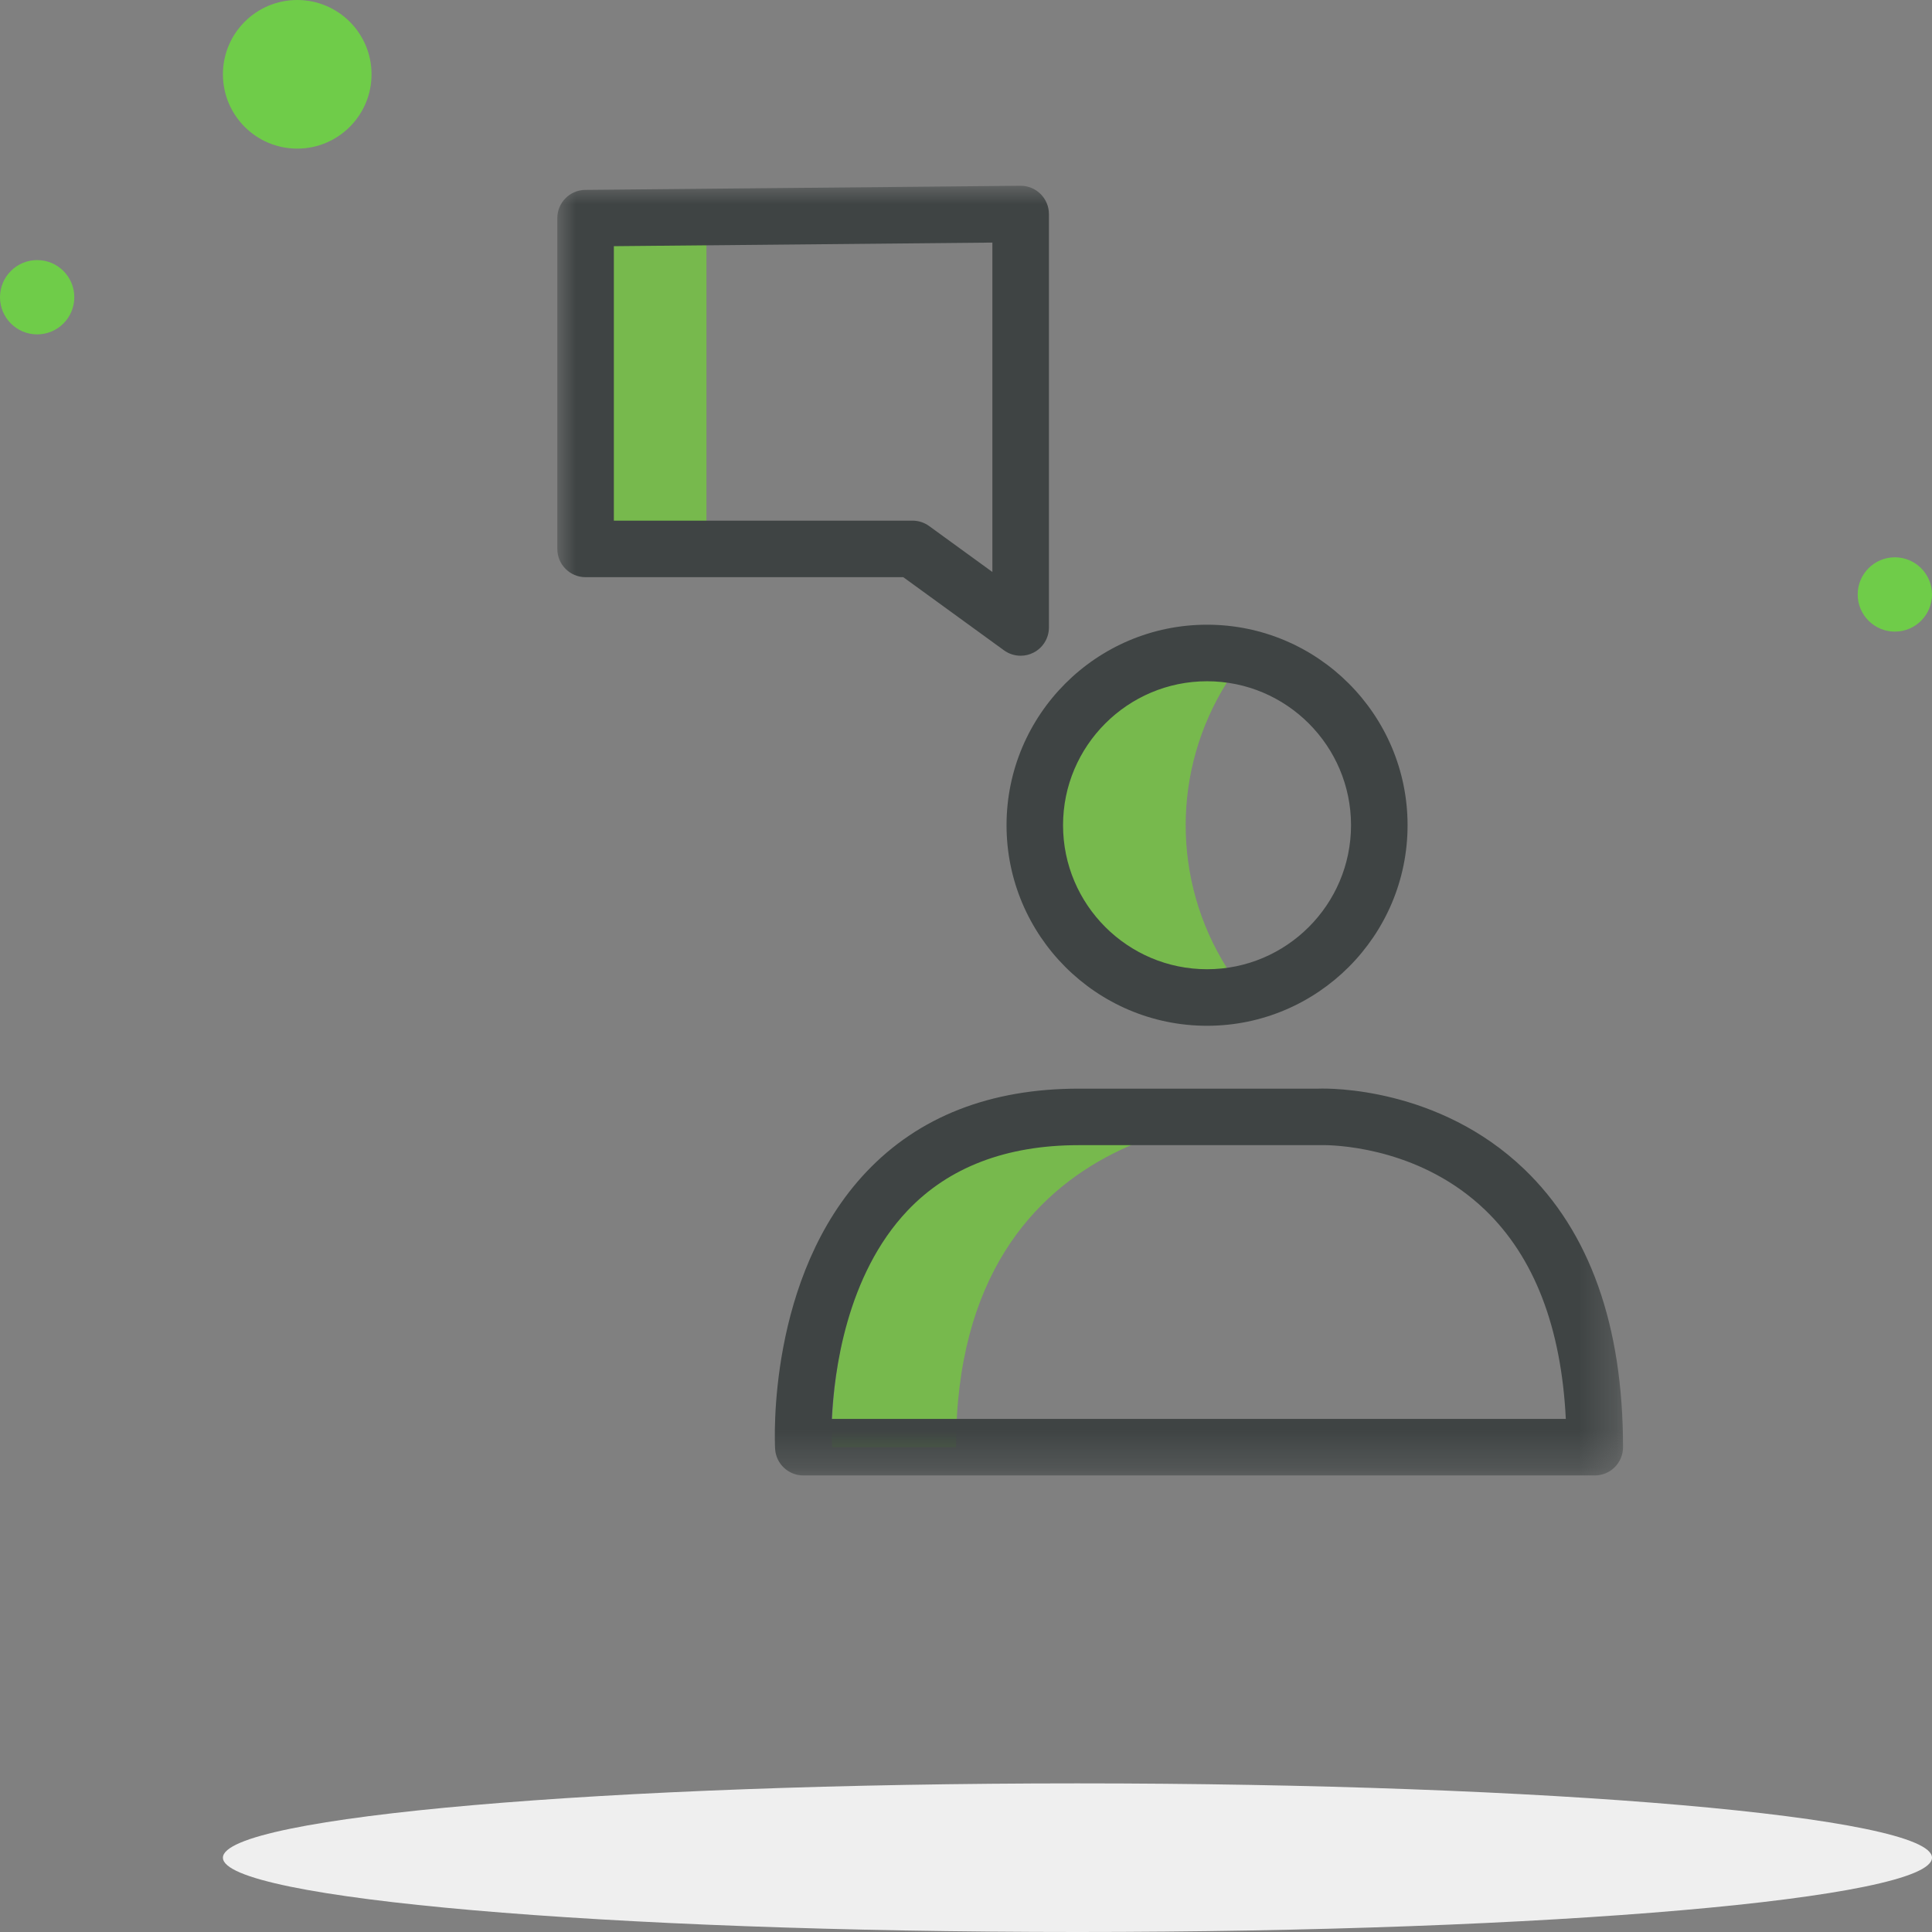<?xml version="1.0" encoding="UTF-8"?>
<svg width="52px" height="52px" viewBox="0 0 52 52" version="1.1" xmlns="http://www.w3.org/2000/svg" xmlns:xlink="http://www.w3.org/1999/xlink">
    <rect x="0" y="0" width="52" height="52" fill="#808080" stroke="none"/>
    <!-- Generator: sketchtool 53 (72520) - https://sketchapp.com -->
    <title>4BDA905A-643D-4B22-9561-D18CD2C65E7F</title>
    <desc>Created with sketchtool.</desc>
    <defs>
        <polygon id="path-1" points="0 34.712 28.684 34.712 28.684 -0 0 -0"></polygon>
    </defs>
    <g id="Desktop" stroke="none" stroke-width="1" fill="none" fill-rule="evenodd">
        <g id="PointVert_Homepage" transform="translate(-1232, -701)">
            <g id="Services" transform="translate(0, 654)">
                <g id="SAV">
                    <g transform="translate(94, 47)">
                        <g transform="translate(1072, 0)">
                            <g id="Picto-sav" transform="translate(66, 0)">
                                <g id="Group-9" transform="translate(15, 5)">
                                    <path d="M7.394,33.951 C7.394,33.951 6.906,25.062 14.809,25.062 L19.16,25.062 C19.16,25.062 10.731,24.747 10.731,33.951 L7.394,33.951 Z" id="Fill-1" fill="#77B94D"></path>
                                    <mask id="mask-2" fill="white">
                                        <use xlink:href="#path-1"></use>
                                    </mask>
                                    <g id="Clip-4"></g>
                                    <polygon id="Fill-3" fill="#77B94D" mask="url(#mask-2)" points="1.275 9.348 4.014 9.348 4.014 0.605 1.275 0.605"></polygon>
                                    <path d="M18.243,21.404 C15.931,21.404 13.289,19.523 13.289,17.212 C13.289,14.9 15.931,13.019 18.243,13.019 L18.019,13.375 C16.544,15.72 16.544,18.703 18.019,21.048 L18.243,21.404 Z" id="Fill-5" fill="#77B94D" mask="url(#mask-2)"></path>
                                    <path d="M7.389,33.19 L27.144,33.19 C27.022,30.722 26.292,28.831 24.969,27.563 C23.293,25.957 21.16,25.829 20.653,25.821 C20.639,25.822 20.624,25.822 20.61,25.822 L14.036,25.822 C12.087,25.822 10.536,26.414 9.428,27.582 C7.778,29.32 7.449,31.936 7.389,33.19 M27.923,34.712 L6.622,34.712 C6.218,34.712 5.884,34.396 5.862,33.993 C5.852,33.806 5.641,29.369 8.318,26.542 C9.725,25.055 11.65,24.301 14.036,24.301 L20.496,24.301 C20.788,24.29 23.724,24.263 26.022,26.465 C27.789,28.158 28.684,30.676 28.684,33.951 C28.684,34.153 28.604,34.346 28.461,34.49 C28.319,34.632 28.125,34.712 27.923,34.712" id="Fill-6" fill="#3F4444" mask="url(#mask-2)"></path>
                                    <path d="M17.488,13.336 C15.351,13.336 13.612,15.075 13.612,17.211 C13.612,19.348 15.351,21.087 17.488,21.087 C19.625,21.087 21.363,19.348 21.363,17.211 C21.363,15.075 19.625,13.336 17.488,13.336 M17.488,22.609 C14.512,22.609 12.091,20.187 12.091,17.211 C12.091,14.235 14.512,11.814 17.488,11.814 C20.464,11.814 22.885,14.235 22.885,17.211 C22.885,20.187 20.464,22.609 17.488,22.609" id="Fill-7" fill="#3F4444" mask="url(#mask-2)"></path>
                                    <path d="M1.522,9.013 L9.56,9.013 C9.72,9.013 9.877,9.064 10.007,9.158 L11.71,10.395 L11.71,1.529 L1.522,1.626 L1.522,9.013 Z M12.471,12.649 C12.313,12.649 12.156,12.601 12.023,12.504 L9.312,10.535 L0.761,10.535 C0.34,10.535 0,10.194 0,9.774 L0,0.872 C0,0.454 0.336,0.115 0.753,0.111 L12.463,-0 L12.471,-0 C12.671,-0 12.863,0.079 13.006,0.22 C13.15,0.363 13.232,0.557 13.232,0.761 L13.232,11.888 C13.232,12.174 13.071,12.437 12.816,12.566 C12.707,12.622 12.589,12.649 12.471,12.649 L12.471,12.649 Z" id="Fill-8" fill="#3F4444" mask="url(#mask-2)"></path>
                                </g>
                                <g id="deco-picto" fill="#6FCC49" fill-rule="nonzero">
                                    <circle id="Oval" cx="1" cy="8" r="1"></circle>
                                    <circle id="Oval-Copy-3" cx="51" cy="16" r="1"></circle>
                                    <circle id="Oval" cx="8" cy="2" r="2"></circle>
                                </g>
                                <path d="M52,50 C52,51.105 41.702,52 29,52 C16.298,52 6,51.105 6,50 C6,48.895 16.298,48 29,48 C41.702,48 52,48.895 52,50" id="ombre" fill="#EFEFEF"></path>
                            </g>
                        </g>
                    </g>
                </g>
            </g>
        </g>
    </g>
</svg>